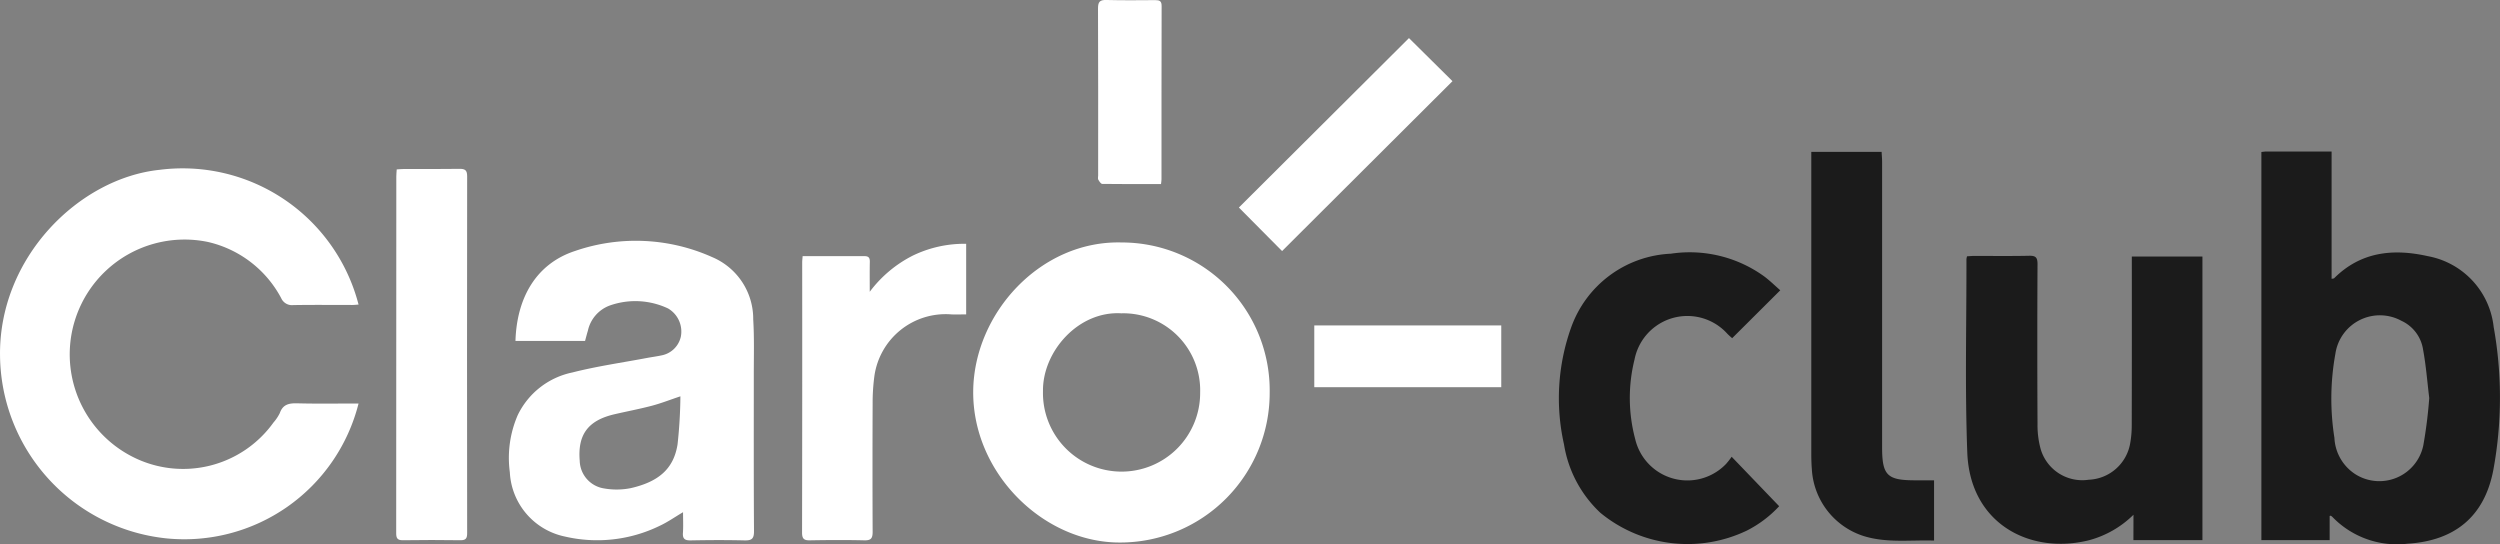 <svg xmlns="http://www.w3.org/2000/svg" xmlns:xlink="http://www.w3.org/1999/xlink" width="193.036" height="42.003" viewBox="0 0 193.036 42.003">
  <rect x="0" y="0" width="193.036" height="42.003" fill="#808080" stroke="none"/>
  <defs>
    <clipPath id="clip-path">
      <rect id="Rectángulo_144" data-name="Rectángulo 144" width="193.036" height="42.003" transform="translate(0.314 0.459)" fill="#fff"/>
    </clipPath>
  </defs>
  <g id="ClaroBanner" transform="translate(-0.314 -0.459)" clip-path="url(#clip-path)">
    <path id="Trazado_2023" data-name="Trazado 2023" d="M28,26.863a13.877,13.877,0,0,1-14.9,10.41A14.33,14.33,0,0,1,.317,23.237C.188,15.614,6.4,9.47,12.644,8.821A14.031,14.031,0,0,1,28,19.226c-.163.011-.32.031-.477.031-1.519,0-3.038-.016-4.557.009a.91.91,0,0,1-.941-.538,8.573,8.573,0,0,0-5.656-4.336,8.867,8.867,0,0,0-5.794,16.6A8.587,8.587,0,0,0,21.433,28.33a3.3,3.3,0,0,0,.487-.726c.241-.687.728-.769,1.37-.752,1.552.04,3.106.013,4.709.013Z" transform="translate(0 4.75)" fill="#fff"/>
    <path id="Trazado_2024" data-name="Trazado 2024" d="M111.235,7.927c.132-.013.255-.036.378-.036,1.661,0,3.323,0,5.041,0v9.832c.109-.025.172-.021.2-.051,2.062-2.053,4.568-2.3,7.235-1.7a6.252,6.252,0,0,1,5.078,5.459,30.8,30.8,0,0,1-.031,11.081c-.691,3.572-2.98,5.436-6.618,5.661a6.924,6.924,0,0,1-5.793-2.057.757.757,0,0,0-.128-.1c-.009-.007-.033,0-.093.017V37.9h-5.272V7.927Zm12.959,19c-.153-1.241-.246-2.5-.475-3.731a2.929,2.929,0,0,0-1.68-2.237,3.472,3.472,0,0,0-5.091,2.541,19.353,19.353,0,0,0-.076,6.5,3.529,3.529,0,0,0,1.65,2.829,3.467,3.467,0,0,0,5.211-2.234A36.372,36.372,0,0,0,124.194,26.924Z" transform="translate(63.693 4.267)" fill="#1b1b1b"/>
    <path id="Trazado_2025" data-name="Trazado 2025" d="M31.143,20H25.778c.1-3.305,1.579-5.956,4.6-6.945a14.407,14.407,0,0,1,10.6.478,5.18,5.18,0,0,1,3.159,4.81c.086,1.422.043,2.854.044,4.281,0,4.025-.011,8.052.016,12.078,0,.578-.179.709-.715.7-1.391-.033-2.781-.027-4.172,0-.444.008-.635-.112-.6-.582.034-.506.008-1.017.008-1.595-.649.383-1.2.773-1.8,1.05a11.012,11.012,0,0,1-7.32.83,5.344,5.344,0,0,1-4.255-4.968,8.3,8.3,0,0,1,.607-4.4,6.038,6.038,0,0,1,4.219-3.3c1.889-.481,3.83-.757,5.749-1.119.377-.071.758-.119,1.132-.2a1.889,1.889,0,0,0,1.493-1.426,2.062,2.062,0,0,0-.985-2.2,5.926,5.926,0,0,0-4.487-.23,2.677,2.677,0,0,0-1.7,1.947c-.08.261-.146.526-.223.807Zm7.375,4.276c-.824.276-1.5.542-2.195.726-.952.252-1.922.434-2.883.656-2.052.473-2.869,1.568-2.7,3.595a2.215,2.215,0,0,0,1.875,2.136,5.574,5.574,0,0,0,2.061-.021c2.151-.489,3.322-1.49,3.619-3.388a36.776,36.776,0,0,0,.219-3.7Z" transform="translate(14.337 6.783)" fill="#fff"/>
    <path id="Trazado_2026" data-name="Trazado 2026" d="M59.513,12.353A11.423,11.423,0,0,1,70.941,23.929,11.548,11.548,0,0,1,59.429,35.521c-5.929.048-11.445-5.351-11.38-11.7C48.11,17.812,53.244,12.184,59.513,12.353Zm.023,5.474c-3.361-.233-6.136,2.951-6.1,6a6.069,6.069,0,1,0,12.136.109,5.947,5.947,0,0,0-6.037-6.115Z" transform="translate(27.411 6.828)" fill="#fff"/>
    <path id="Trazado_2027" data-name="Trazado 2027" d="M109.675,33a7.72,7.72,0,0,1-3.432,1.968c-4.551,1.134-9.191-1.273-9.4-6.765-.187-4.972-.057-9.957-.065-14.936a1.489,1.489,0,0,1,.043-.221c.181-.01.373-.031.566-.031,1.409,0,2.82.019,4.229-.012.5-.011.651.124.65.638q-.033,6.178,0,12.356a6.969,6.969,0,0,0,.247,1.946,3.346,3.346,0,0,0,3.7,2.354,3.39,3.39,0,0,0,3.208-2.813,7.752,7.752,0,0,0,.12-1.363q.014-6.2.006-12.412v-.647H115V34.958h-5.329Z" transform="translate(55.374 7.205)" fill="#1b1b1b"/>
    <path id="Trazado_2028" data-name="Trazado 2028" d="M93.865,15.759l-3.715,3.7c-.118-.109-.258-.223-.381-.354a4.157,4.157,0,0,0-7.157,2,12.306,12.306,0,0,0,.051,6.138,4.137,4.137,0,0,0,7.021,1.919,6.147,6.147,0,0,0,.428-.548l3.668,3.818a8.87,8.87,0,0,1-2.491,1.88,10.6,10.6,0,0,1-11.315-1.372,9.24,9.24,0,0,1-2.807-5.282,16.221,16.221,0,0,1,.55-9.024,8.584,8.584,0,0,1,7.7-5.7A9.815,9.815,0,0,1,92.642,14.7C93.075,15.027,93.465,15.409,93.865,15.759Z" transform="translate(43.911 7.114)" fill="#1b1b1b"/>
    <path id="Trazado_2029" data-name="Trazado 2029" d="M89.152,7.908h5.436c.014.271.038.536.038.8q0,11.008,0,22.016c0,2.162.389,2.547,2.563,2.545h1.448v4.653c-1.833-.057-3.65.2-5.417-.344A5.759,5.759,0,0,1,89.2,32.408c-.03-.382-.042-.768-.042-1.152q0-11.337,0-22.675V7.908Z" transform="translate(51.014 4.277)" fill="#1b1b1b"/>
    <path id="Trazado_2030" data-name="Trazado 2030" d="M39.7,13.373c1.642,0,3.213,0,4.785,0,.31,0,.407.137.4.437-.015.71-.006,1.42-.006,2.314a9.5,9.5,0,0,1,3.337-2.8,9.117,9.117,0,0,1,4.108-.905v5.449c-.382,0-.777.023-1.167,0a5.555,5.555,0,0,0-5.922,4.78,15.613,15.613,0,0,0-.133,2.076q-.021,4.966,0,9.933c0,.493-.115.67-.636.658-1.408-.034-2.817-.025-4.225,0-.455.008-.589-.142-.588-.6q.02-10.428.01-20.854c0-.16.022-.321.034-.489Z" transform="translate(22.592 6.865)" fill="#fff"/>
    <path id="Trazado_2031" data-name="Trazado 2031" d="M19.788,8.784c.221-.013.416-.034.612-.034,1.408,0,2.817.014,4.226-.009.437-.007.6.1.6.573q-.018,13.775,0,27.551c0,.388-.087.558-.516.551q-2.223-.033-4.445,0c-.424.006-.519-.156-.518-.547q.013-13.775.009-27.551c0-.161.019-.323.031-.535Z" transform="translate(11.159 4.756)" fill="#fff"/>
    <path id="Trazado_2032" data-name="Trazado 2032" d="M74.213,2.327l3.36,3.326Q71,12.209,64.415,18.771L61.08,15.41Z" transform="translate(34.894 1.073)" fill="#fff"/>
    <path id="Trazado_2033" data-name="Trazado 2033" d="M64.778,21.19V16.421H79.215V21.19Z" transform="translate(37.018 9.166)" fill="#fff"/>
    <path id="Trazado_2034" data-name="Trazado 2034" d="M59.035,14.672c-1.542,0-3.038.007-4.534-.014-.108,0-.236-.2-.309-.325-.047-.083-.01-.214-.01-.324,0-4.3.009-8.6-.011-12.9,0-.5.132-.665.637-.652,1.261.032,2.524.021,3.786.011.333,0,.49.07.489.455-.012,4.463-.008,8.927-.01,13.389,0,.089-.017.178-.037.357Z" transform="translate(30.925 0.001)" fill="#fff"/>
  </g>
</svg>
